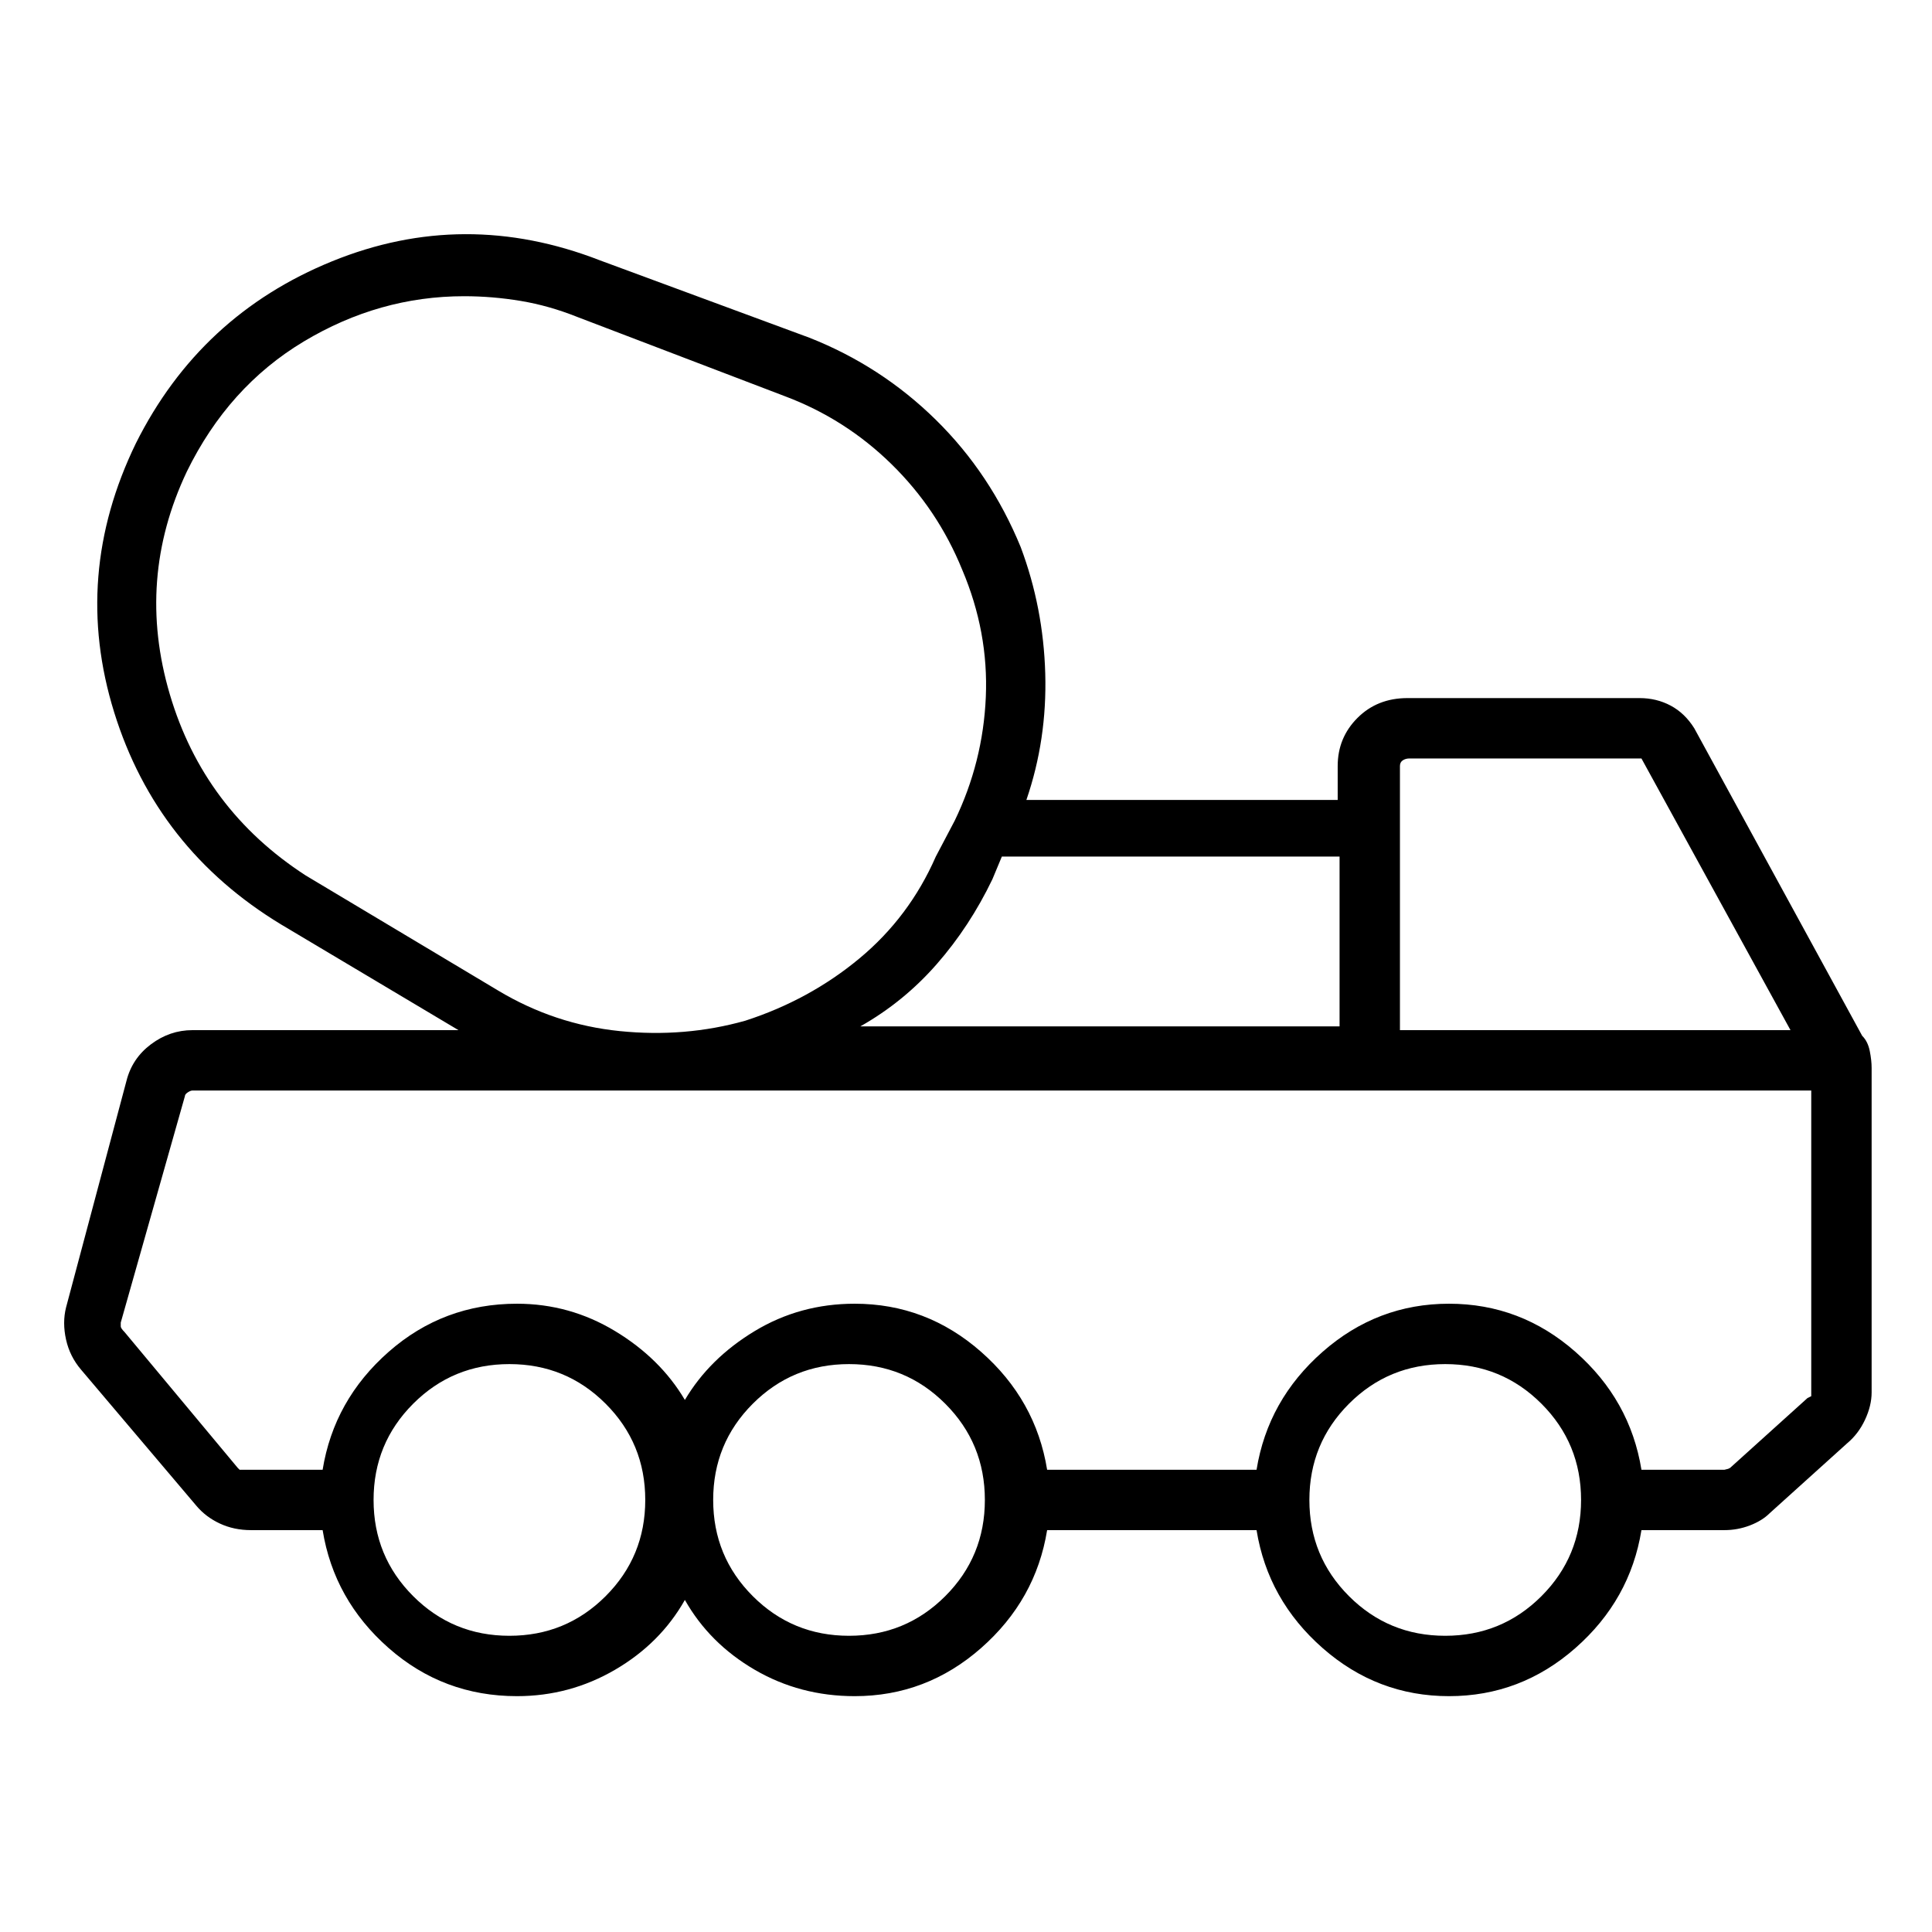 <svg viewBox="0 0 1024 1024" xmlns="http://www.w3.org/2000/svg">
  <path transform="scale(1, -1) translate(0, -960)" fill="currentColor" d="M987 411l-89 163q-5 8 -12.5 12t-16.5 4h-123q-16 0 -26.5 -10.5t-10.5 -25.5v-18h-165q11 32 10 67t-13 67q-16 39 -45 67.5t-67 43.5l-111 41q-72 28 -142 -0.5t-104 -96.5q-34 -70 -11.5 -142.5t88.5 -112.5l94 -56h-141q-12 0 -22 -7.5t-13 -19.5l-32 -120 q-2 -8 0 -17t8 -16l61 -72q5 -6 12.5 -9.5t16.5 -3.5h38q6 -37 35 -62.5t68 -25.5q28 0 52 14t37 37q13 -23 37 -37t53 -14q38 0 67 25.5t35 62.5h111q6 -37 35 -62.5t67 -25.5t67 25.5t35 62.5h44q7 0 13.5 2.5t10.5 6.5l41 37q6 5 9.5 12.5t3.5 14.5v172q0 4 -1 9t-4 8v0z M747 558h123l79 -144h-207v140q0 2 1.5 3t3.5 1zM99 710q22 45 62 69t85 24q15 0 30 -2.5t30 -8.5l110 -42q32 -12 56.5 -36t37.5 -56q14 -33 12.5 -67.5t-16.5 -65.5l-10 -19q-14 -32 -40.5 -54t-60.5 -33q-32 -9 -66.5 -5.5t-64.5 21.5l-102 61q-54 35 -72 96t9 118v0z M526 494l5 12h179v-90h-254q23 13 40.5 33t29.5 45v0zM270 93q-30 0 -51 21t-21 51t21 51t51 21t51 -21t21 -51t-21 -51t-51 -21zM450 93q-30 0 -51 21t-21 51t21 51t51 21t51 -21t21 -51t-21 -51t-51 -21zM766 93q-30 0 -51 21t-21 51t21 51t51 21t51 -21t21 -51t-21 -51 t-51 -21zM958 219l-41 -37l-1 -0.5t-2 -0.5h-44q-6 37 -35 62.5t-67 25.5t-67 -25.5t-35 -62.5h-111q-6 37 -35 62.5t-67 25.5q-29 0 -53 -14.5t-37 -36.5q-13 22 -37 36.5t-52 14.5q-39 0 -68 -25.5t-35 -62.5h-41h-3t-1 1l-60 72q-2 2 -2 3v2l34 120q0 1 1.5 2t2.5 1h858 v-160v-2t-2 -1v0z" />
</svg>